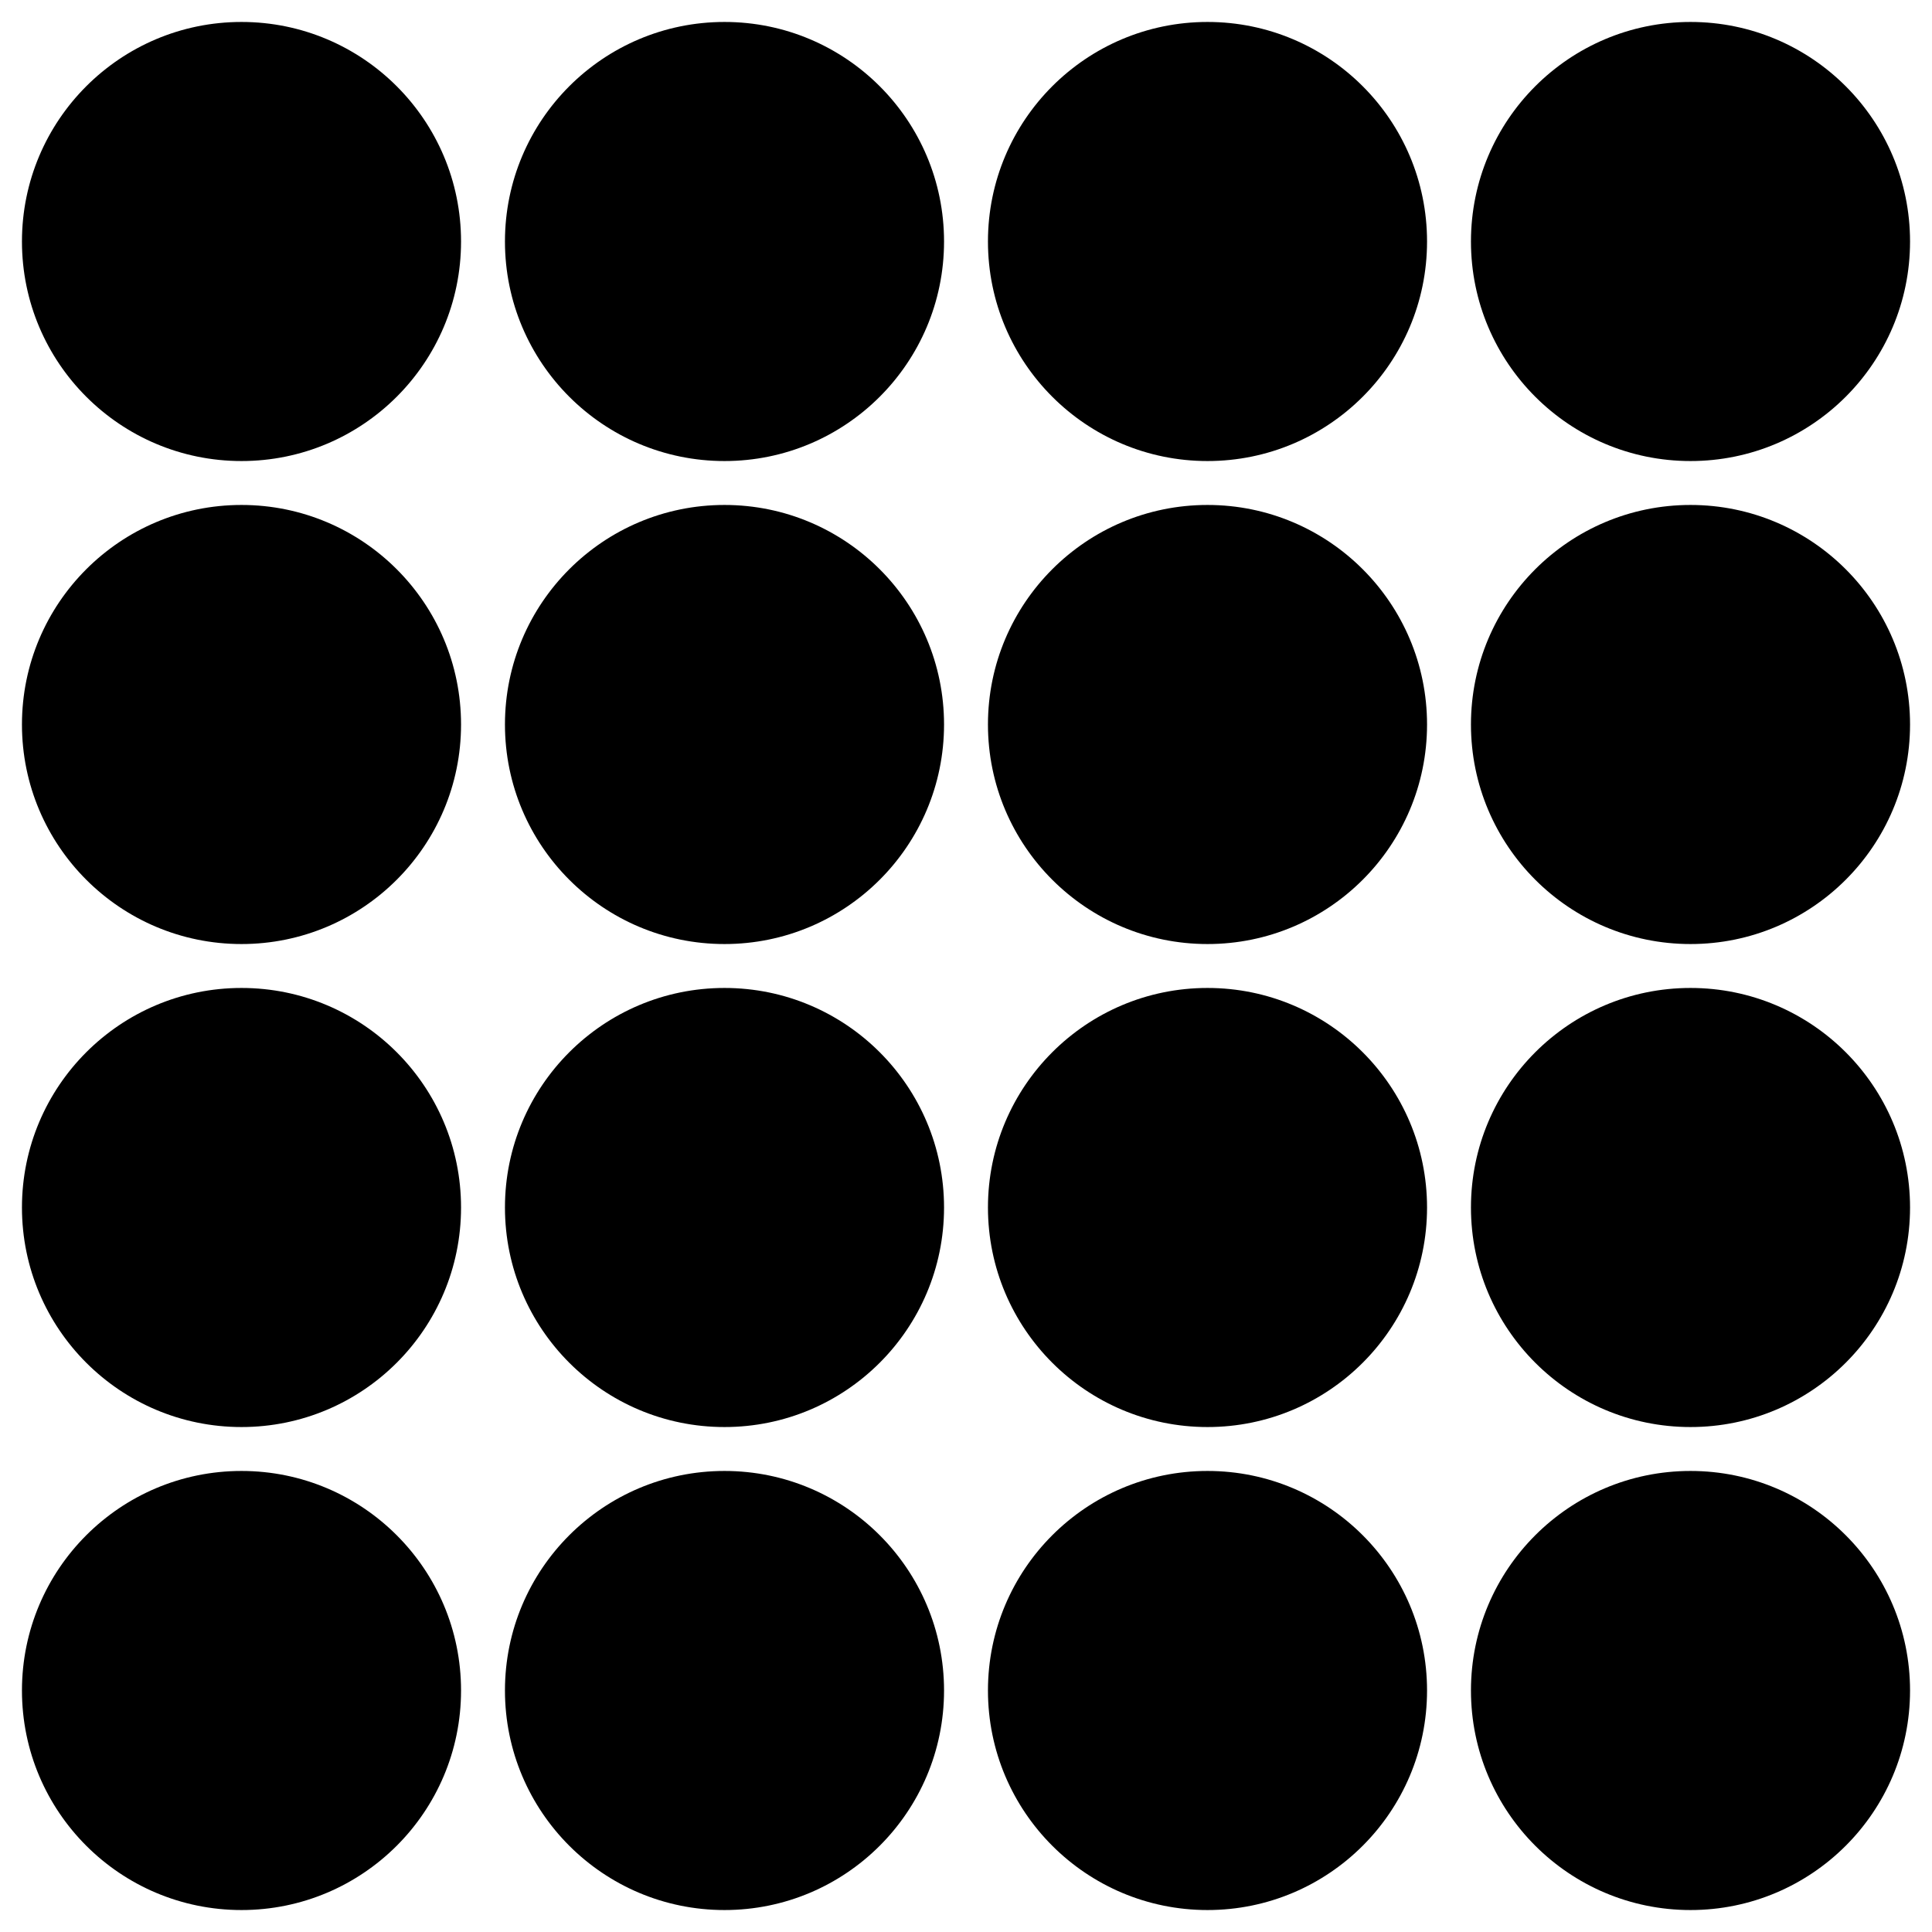 <svg xmlns="http://www.w3.org/2000/svg" class="logo" viewBox="0 0 176 176">
  <circle cx="22" cy="22" r="20" class="ball3"/>
  <circle cx="66" cy="22" r="20" class="ball2"/>
  <circle cx="110" cy="22" r="20" class="ball4"/>
  <circle cx="154" cy="22" r="20" class="ball2"/>
  <circle cx="22" cy="66" r="20" class="ball1"/>
  <circle cx="66" cy="66" r="20" class="ball3"/>
  <circle cx="110" cy="66" r="20" class="ball6"/>
  <circle cx="154" cy="66" r="20" class="ball3"/>
  <circle cx="22" cy="110" r="20" class="ball3"/>
  <circle cx="66" cy="110" r="20" class="ball2"/>
  <circle cx="110" cy="110" r="20" class="ball4"/>
  <circle cx="154" cy="110" r="20" class="ball1"/>
  <circle cx="22" cy="154" r="20" class="ball2"/>
  <circle cx="66" cy="154" r="20" class="ball4"/>
  <circle cx="110" cy="154" r="20" class="ball1"/>
  <circle cx="154" cy="154" r="20" class="ball4"/>
</svg>
